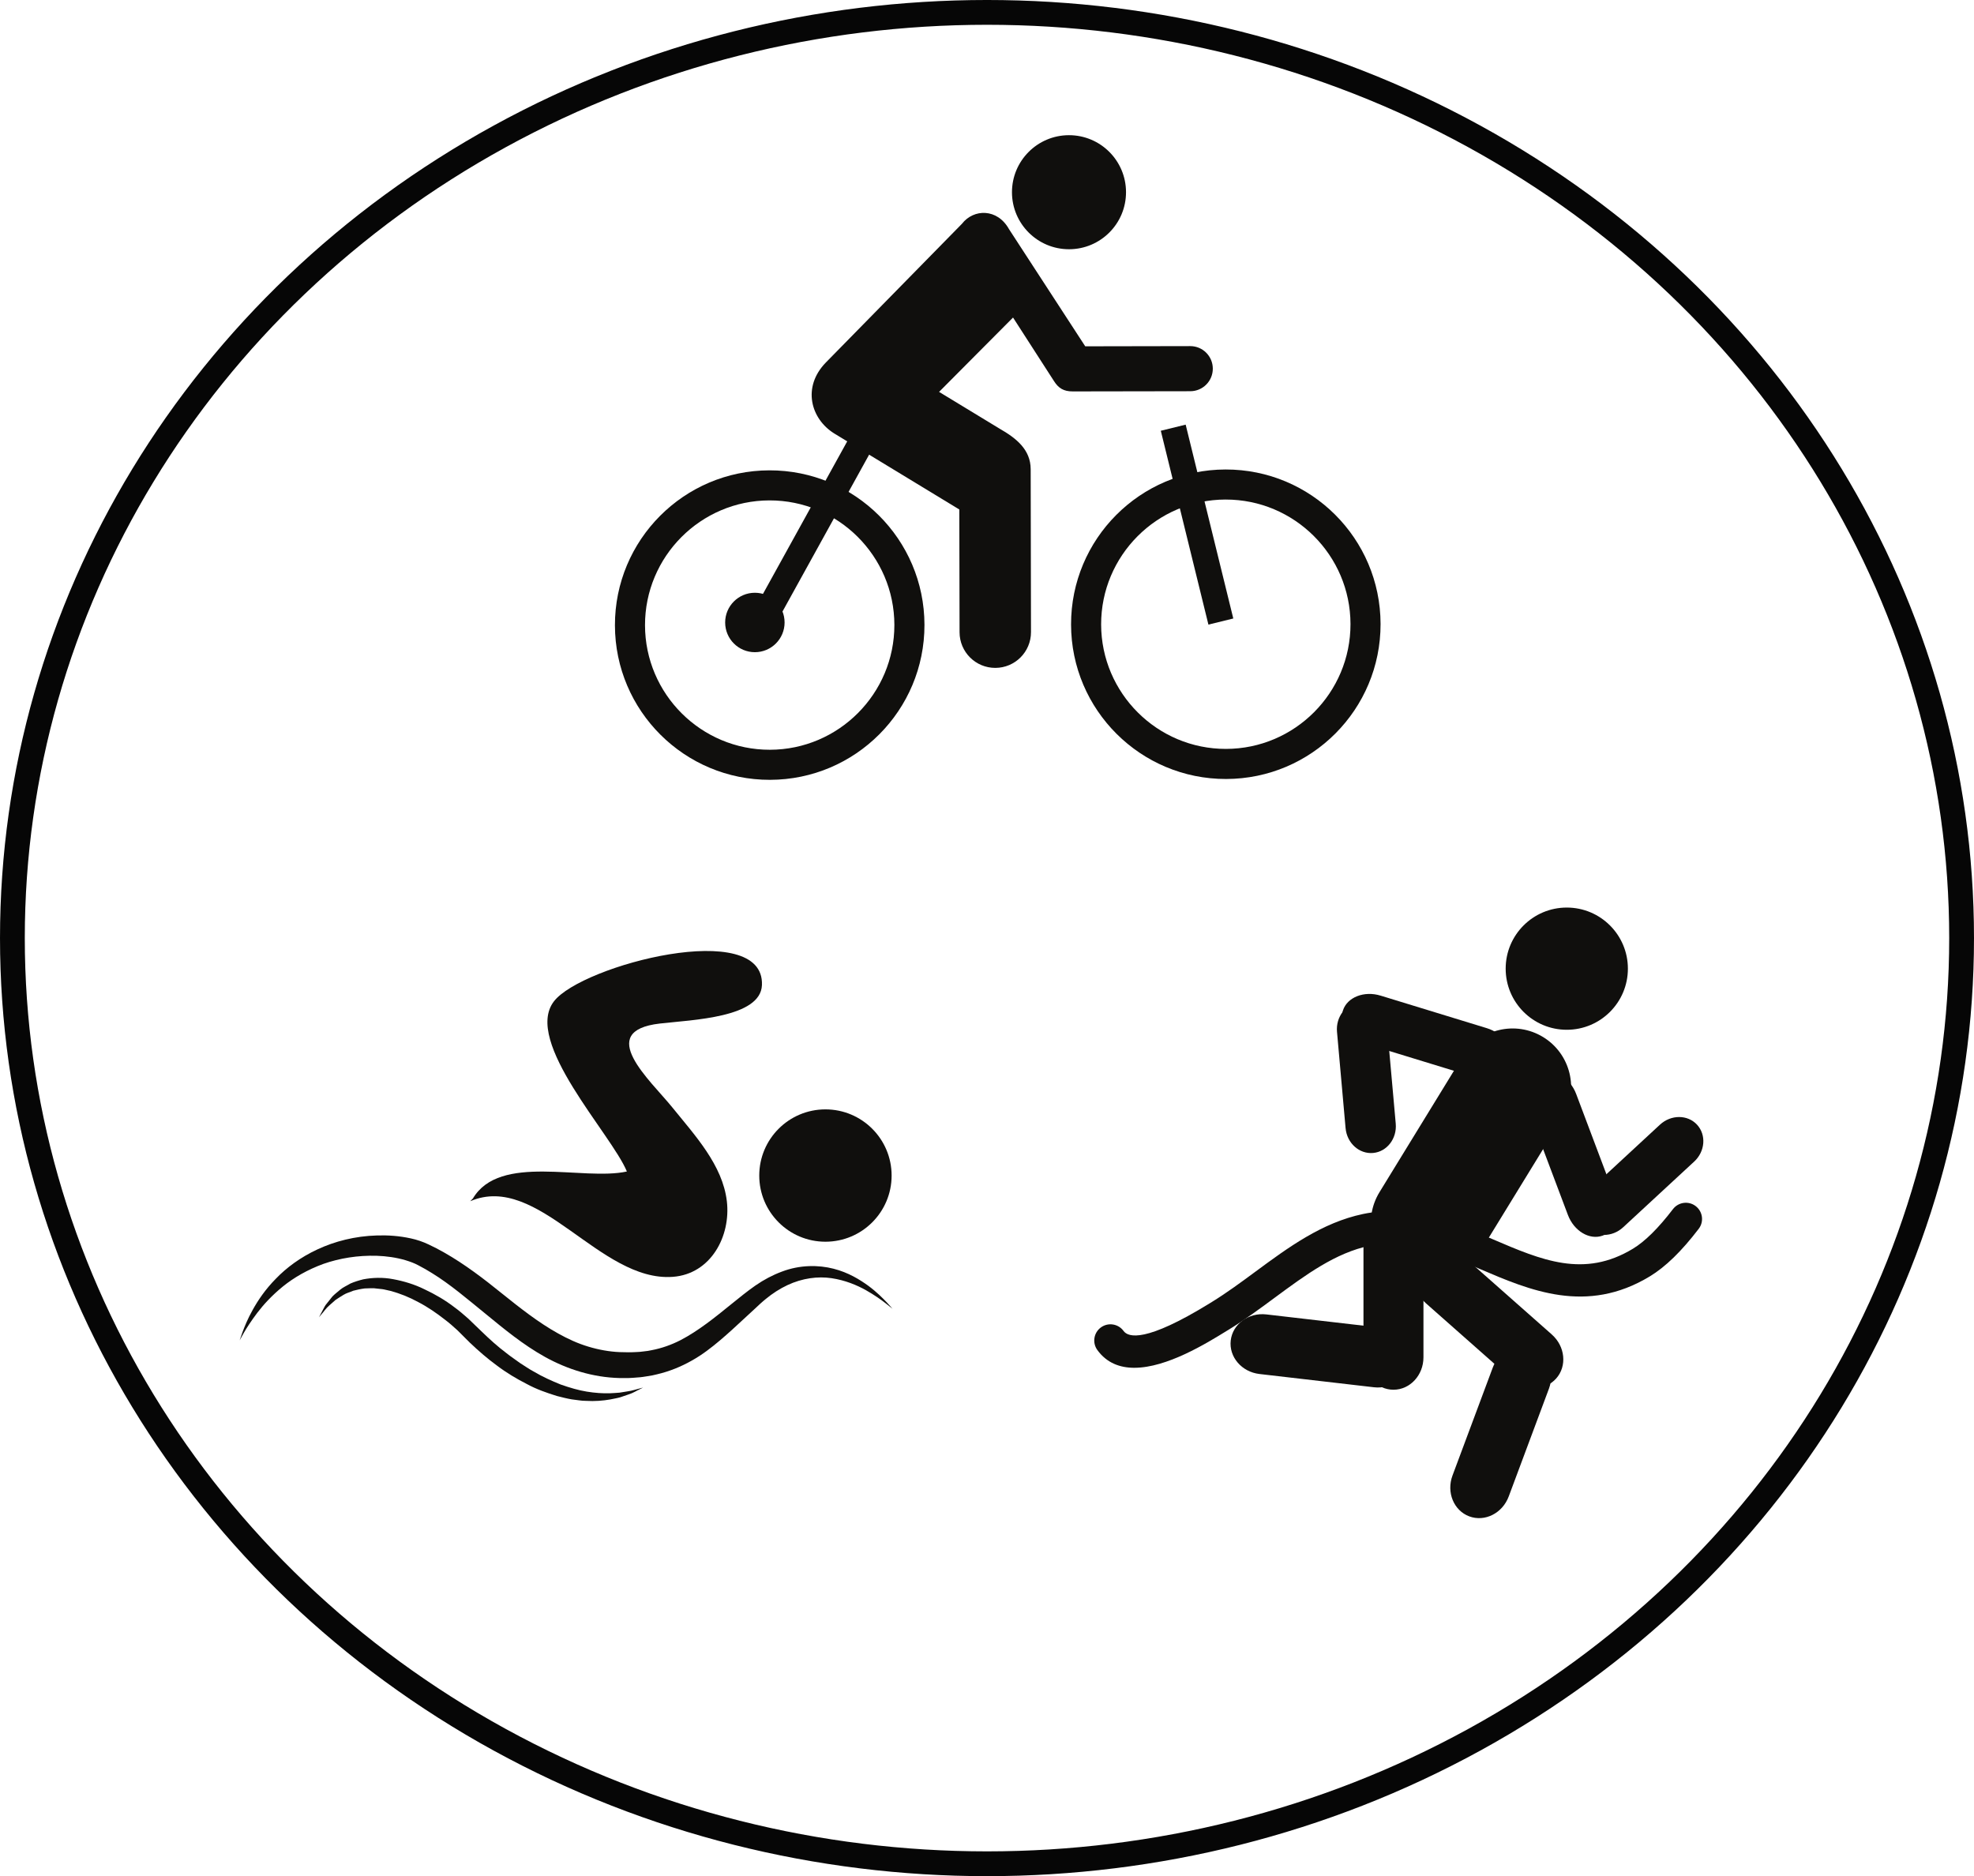 <?xml version="1.0" encoding="UTF-8" standalone="no"?>
<!-- Created with Inkscape (http://www.inkscape.org/) -->

<svg
   xmlns:dc="http://purl.org/dc/elements/1.1/"
   xmlns:cc="http://creativecommons.org/ns#"
   xmlns:rdf="http://www.w3.org/1999/02/22-rdf-syntax-ns#"
   xmlns:svg="http://www.w3.org/2000/svg"
   xmlns="http://www.w3.org/2000/svg"
   xmlns:sodipodi="http://sodipodi.sourceforge.net/DTD/sodipodi-0.dtd"
   xmlns:inkscape="http://www.inkscape.org/namespaces/inkscape"
   width="172.414mm"
   height="163.877mm"
   viewBox="0 0 172.414 163.877"
   version="1.1"
   id="svg4334"
   inkscape:version="0.92.2 (5c3e80d, 2017-08-06)"
   sodipodi:docname="triathlon.svg">
  <defs
     id="defs4328" />
  <sodipodi:namedview
     id="base"
     pagecolor="#ffffff"
     bordercolor="#666666"
     borderopacity="1.0"
     inkscape:pageopacity="0.0"
     inkscape:pageshadow="2"
     inkscape:zoom="1.1596551"
     inkscape:cx="165.44764"
     inkscape:cy="283.87314"
     inkscape:document-units="mm"
     inkscape:current-layer="layer1"
     inkscape:document-rotation="0"
     showgrid="true"
     inkscape:window-width="1920"
     inkscape:window-height="1016"
     inkscape:window-x="0"
     inkscape:window-y="27"
     inkscape:window-maximized="1"
     inkscape:snap-grids="true"
     inkscape:measure-start="330,360"
     inkscape:measure-end="620,420">
    <inkscape:grid
       type="xygrid"
       id="grid4285" />
  </sodipodi:namedview>
  <g
     inkscape:label="Calque 1"
     inkscape:groupmode="layer"
     id="layer1"
     transform="translate(-24.162,-49.977)">
    <g
       transform="matrix(0.265,0,0,0.265,-72.671,19.87)"
       id="g12">
      <flowRoot
         xml:space="preserve"
         id="flowRoot4270"
         style="fill:black;fill-opacity:1;stroke:none;font-family:sans-serif;font-style:normal;font-weight:normal;font-size:40px"><flowRegion
           id="flowRegion4272"><rect
             id="rect4274"
             width="86.152"
             height="75.986"
             x="227.92"
             y="280.729" /></flowRegion><flowPara
           id="flowPara4276" /></flowRoot>      <flowRoot
         xml:space="preserve"
         id="flowRoot4278"
         style="fill:black;fill-opacity:1;stroke:none;font-family:sans-serif;font-style:normal;font-weight:normal;font-size:40px"><flowRegion
           id="flowRegion4280"><rect
             id="rect4282"
             width="86.838"
             height="78.301"
             x="228.073"
             y="282.83" /></flowRegion><flowPara
           id="flowPara4284" /></flowRoot>    </g>
    <ellipse
       style="opacity:1;vector-effect:none;fill:none;fill-opacity:1;fill-rule:evenodd;stroke:#000000;stroke-width:2.165;stroke-linecap:butt;stroke-linejoin:miter;stroke-miterlimit:4;stroke-dasharray:none;stroke-dashoffset:0;stroke-opacity:0.973"
       id="path4887"
       ry="80.856"
       rx="85.124"
       cy="131.915"
       cx="110.369" />
    <path
       d="m 45.094,167.05 c 0,0 0.086,-0.248 0.247,-0.711 0.174,-0.458 0.437,-1.144 0.894,-1.953 0.45,-0.812 1.087,-1.77 2.016,-2.713 0.915,-0.952 2.138,-1.872 3.641,-2.567 1.498,-0.7 3.272,-1.162 5.192,-1.216 0.959,-0.03 1.954,0.034 2.978,0.261 0.508,0.11 1.042,0.288 1.552,0.533 0.414,0.195 0.917,0.451 1.353,0.703 1.792,1.018 3.452,2.288 5.046,3.579 1.6,1.284 3.198,2.543 4.903,3.488 0.849,0.476 1.725,0.875 2.63,1.146 0.89,0.272 1.863,0.445 2.736,0.479 l 0.769,0.016 c 0.258,0.009 0.451,-0.016 0.679,-0.02 0.218,0 0.446,-0.03 0.673,-0.059 0.227,-0.024 0.453,-0.051 0.672,-0.104 0.886,-0.168 1.729,-0.469 2.526,-0.877 1.588,-0.828 3.033,-2.008 4.425,-3.136 0.694,-0.558 1.391,-1.131 2.106,-1.628 0.752,-0.521 1.522,-0.925 2.317,-1.221 1.585,-0.607 3.217,-0.588 4.513,-0.255 1.312,0.333 2.303,0.957 3.055,1.501 0.748,0.559 1.256,1.081 1.595,1.436 0.337,0.359 0.502,0.563 0.502,0.563 0,0 -0.2,-0.171 -0.587,-0.47 -0.383,-0.302 -0.967,-0.721 -1.748,-1.163 -0.782,-0.435 -1.793,-0.86 -2.983,-1.039 -1.189,-0.178 -2.55,-0.009 -3.86,0.607 -0.651,0.306 -1.305,0.723 -1.901,1.218 -0.143,0.111 -0.312,0.268 -0.471,0.405 -0.151,0.141 -0.304,0.284 -0.459,0.428 -0.318,0.294 -0.641,0.592 -0.969,0.895 -0.657,0.61 -1.34,1.245 -2.083,1.874 -0.742,0.628 -1.548,1.258 -2.479,1.776 -0.923,0.524 -1.956,0.945 -3.04,1.196 -0.269,0.074 -0.542,0.121 -0.818,0.162 -0.275,0.045 -0.55,0.092 -0.841,0.107 -0.28,0.019 -0.595,0.054 -0.849,0.056 l -0.769,-0.003 c -2.305,-0.058 -4.523,-0.754 -6.48,-1.835 -1.953,-1.083 -3.613,-2.473 -5.202,-3.771 -1.593,-1.295 -3.089,-2.579 -4.674,-3.554 -0.401,-0.252 -0.756,-0.454 -1.202,-0.687 -0.35,-0.189 -0.72,-0.322 -1.124,-0.445 -0.802,-0.238 -1.657,-0.356 -2.49,-0.385 -1.671,-0.052 -3.275,0.216 -4.671,0.705 -1.39,0.506 -2.592,1.204 -3.545,1.976 -0.951,0.774 -1.689,1.581 -2.234,2.297 -0.543,0.72 -0.927,1.32 -1.173,1.745 -0.239,0.429 -0.366,0.658 -0.366,0.658"
       style="fill:#100f0d;fill-opacity:1;fill-rule:nonzero;stroke:none;stroke-width:0.053"
       id="path14"
       inkscape:connector-curvature="0" />
    <path
       d="m 52.018,165.044 c 0,0 0.06,-0.113 0.171,-0.325 0.057,-0.105 0.125,-0.236 0.206,-0.39 0.081,-0.154 0.165,-0.333 0.319,-0.505 0.145,-0.182 0.305,-0.382 0.479,-0.601 0.192,-0.203 0.437,-0.382 0.685,-0.598 0.25,-0.212 0.577,-0.347 0.897,-0.54 0.337,-0.145 0.718,-0.265 1.113,-0.363 0.802,-0.152 1.705,-0.189 2.616,-0.013 0.908,0.169 1.852,0.445 2.743,0.888 0.902,0.424 1.796,0.938 2.62,1.575 0.423,0.304 0.817,0.653 1.214,1.001 l 1.113,1.073 c 0.709,0.69 1.429,1.344 2.21,1.929 0.378,0.305 0.782,0.563 1.163,0.849 0.401,0.248 0.782,0.527 1.187,0.74 0.792,0.471 1.601,0.831 2.381,1.146 0.789,0.278 1.554,0.504 2.278,0.62 0.724,0.119 1.402,0.161 2.003,0.145 0.3,-0.02 0.585,-0.027 0.846,-0.053 0.259,-0.041 0.498,-0.079 0.714,-0.114 0.438,-0.06 0.763,-0.187 0.998,-0.237 0.232,-0.061 0.355,-0.094 0.355,-0.094 0,0 -0.113,0.058 -0.326,0.166 -0.219,0.093 -0.519,0.304 -0.95,0.437 -0.216,0.074 -0.453,0.155 -0.713,0.244 -0.263,0.077 -0.557,0.121 -0.871,0.189 -0.627,0.111 -1.354,0.173 -2.144,0.124 -0.4,0.004 -0.803,-0.087 -1.231,-0.13 -0.422,-0.07 -0.848,-0.184 -1.289,-0.294 -0.865,-0.268 -1.778,-0.582 -2.644,-1.054 -0.878,-0.448 -1.756,-0.969 -2.579,-1.592 -0.829,-0.601 -1.631,-1.3 -2.386,-2.017 l -1.06,-1.059 c -0.359,-0.323 -0.714,-0.65 -1.099,-0.936 -0.754,-0.591 -1.537,-1.128 -2.344,-1.546 -0.799,-0.436 -1.614,-0.757 -2.406,-0.972 -0.2,-0.045 -0.397,-0.089 -0.591,-0.133 -0.195,-0.041 -0.387,-0.041 -0.578,-0.07 -0.384,-0.069 -0.745,-0.016 -1.103,-0.016 -0.347,0.044 -0.681,0.117 -0.994,0.199 -0.294,0.129 -0.605,0.202 -0.852,0.359 -0.246,0.158 -0.49,0.295 -0.699,0.445 -0.194,0.171 -0.371,0.328 -0.532,0.469 -0.33,0.286 -0.523,0.598 -0.685,0.769 -0.154,0.183 -0.236,0.282 -0.236,0.282"
       style="fill:#100f0d;fill-opacity:1;fill-rule:nonzero;stroke:none;stroke-width:0.064"
       id="path16"
       inkscape:connector-curvature="0" />
    <path
       d="m 65.232,154.899 c 5.958,-2.558 11.301,7.076 17.696,6.606 3.319,-0.244 5.078,-3.548 4.719,-6.606 -0.373,-3.158 -2.767,-5.725 -4.778,-8.212 -1.895,-2.343 -6.784,-6.653 -1.069,-7.308 2.84,-0.326 8.798,-0.507 8.912,-3.357 0.237,-5.897 -15.726,-1.751 -18.167,1.417 -2.707,3.513 5.023,11.588 6.37,14.864 -3.853,0.845 -11.099,-1.615 -13.449,2.36"
       style="fill:#100f0d;fill-opacity:1;fill-rule:nonzero;stroke:none;stroke-width:0.064"
       id="path18"
       inkscape:connector-curvature="0" />
    <path
       d="m 102.038,152.657 c 0,3.193 -2.588,5.78 -5.781,5.78 -3.192,0 -5.78,-2.588 -5.78,-5.78 0,-3.192 2.588,-5.78 5.78,-5.78 3.193,0 5.781,2.588 5.781,5.78"
       style="fill:#100f0d;fill-opacity:1;fill-rule:nonzero;stroke:none;stroke-width:0.064"
       id="path20"
       inkscape:connector-curvature="0" />
    <path
       d="m 91.363,91.06 c -7.464,0.013 -13.505,6.075 -13.491,13.541 0.014,7.465 6.076,13.506 13.541,13.492 7.466,-0.014 13.508,-6.077 13.494,-13.542 -0.014,-7.465 -6.078,-13.506 -13.544,-13.491 z m 0.004,2.625 c 6.006,-0.01 10.9,4.865 10.912,10.871 0.01,6.005 -4.866,10.9 -10.871,10.91 -6.005,0.011 -10.898,-4.866 -10.909,-10.869 -0.013,-6.006 4.863,-10.901 10.868,-10.912"
       style="fill:#100f0d;fill-opacity:1;fill-rule:nonzero;stroke:none;stroke-width:0.064"
       id="path96"
       inkscape:connector-curvature="0" />
    <path
       d="m 131.202,90.985 c -7.464,0.013 -13.504,6.077 -13.491,13.543 0.014,7.464 6.078,13.505 13.542,13.491 7.466,-0.014 13.505,-6.078 13.491,-13.543 -0.014,-7.466 -6.076,-13.506 -13.543,-13.491 z m 0.004,2.626 c 6.005,-0.011 10.9,4.865 10.911,10.871 0.011,6.003 -4.865,10.899 -10.87,10.909 -6.004,0.013 -10.898,-4.865 -10.91,-10.869 -0.008,-6.006 4.865,-10.9 10.869,-10.912"
       style="fill:#100f0d;fill-opacity:1;fill-rule:nonzero;stroke:none;stroke-width:0.064"
       id="path98"
       inkscape:connector-curvature="0" />
    <path
       d="m 117.54,71.747 c 2.751,-0.005 4.977,-2.239 4.971,-4.99 -0.004,-2.75 -2.239,-4.977 -4.989,-4.972 -2.75,0.006 -4.976,2.24 -4.972,4.99 0.006,2.751 2.24,4.977 4.99,4.972"
       style="fill:#100f0d;fill-opacity:1;fill-rule:nonzero;stroke:none;stroke-width:0.064"
       id="path100"
       inkscape:connector-curvature="0" />
    <path
       d="m 128.118,80.209 -9.169,0.017 -6.657,-10.232 c -1.014,-1.824 -3.084,-1.796 -4.112,-0.469 L 96.291,81.644 c -2.095,2.155 -1.307,4.921 0.726,6.189 l 10.934,6.646 0.021,10.723 c 0.004,1.723 1.402,3.117 3.125,3.113 1.723,-0.004 3.117,-1.403 3.114,-3.125 l -0.027,-14.229 c -0.004,-1.723 -1.278,-2.72 -2.711,-3.539 -6.1e-4,-0.001 -6.1e-4,-0.001 -6.1e-4,-0.001 l -5.29,-3.214 6.46,-6.494 3.577,5.551 c 0.388,0.612 0.834,0.904 1.641,0.902 0.007,0 10.266,-0.017 10.266,-0.017 1.087,-0.002 1.968,-0.885 1.965,-1.973 -0.002,-1.089 -0.886,-1.97 -1.974,-1.967"
       style="fill:#100f0d;fill-opacity:1;fill-rule:nonzero;stroke:none;stroke-width:0.064"
       id="path102"
       inkscape:connector-curvature="0" />
    <path
       d="m 131.881,104 -2.173,0.534 -4.159,-16.932 2.172,-0.534 4.16,16.932"
       style="fill:#100f0d;fill-opacity:1;fill-rule:nonzero;stroke:none;stroke-width:0.064"
       id="path104"
       inkscape:connector-curvature="0" />
    <path
       d="m 91.71,104.835 -1.959,-1.081 9.582,-17.351 1.959,1.081 -9.582,17.351"
       style="fill:#100f0d;fill-opacity:1;fill-rule:nonzero;stroke:none;stroke-width:0.064"
       id="path106"
       inkscape:connector-curvature="0" />
    <path
       d="m 92.69,104.348 c 0,1.434 -1.162,2.596 -2.596,2.596 -1.433,0 -2.595,-1.162 -2.595,-2.596 0,-1.433 1.163,-2.595 2.595,-2.595 1.434,0 2.596,1.162 2.596,2.595"
       style="fill:#100f0d;fill-opacity:1;fill-rule:nonzero;stroke:none;stroke-width:0.064"
       id="path108"
       inkscape:connector-curvature="0" />
    <path
       d="m 166.346,134.586 c 0,2.948 -2.39,5.338 -5.338,5.338 -2.948,0 -5.337,-2.389 -5.337,-5.338 0,-2.947 2.39,-5.337 5.337,-5.337 2.948,0 5.338,2.39 5.338,5.337"
       style="fill:#100f0d;fill-opacity:1;fill-rule:nonzero;stroke:none;stroke-width:0.064"
       id="path214"
       inkscape:connector-curvature="0" />
    <path
       d="m 153.36,159.449 c -1.474,2.407 -4.62,3.16 -7.025,1.686 v 0 c -2.405,-1.475 -3.16,-4.62 -1.685,-7.026 l 7.273,-11.861 c 1.476,-2.406 4.62,-3.158 7.026,-1.684 v 0 c 2.406,1.476 3.16,4.62 1.684,7.026 l -7.273,11.859"
       style="fill:#100f0d;fill-opacity:1;fill-rule:nonzero;stroke:none;stroke-width:0.064"
       id="path216"
       inkscape:connector-curvature="0" />
    <path
       d="m 148.49,168.535 c 0,1.563 -1.173,2.83 -2.619,2.83 v 0 c -1.448,0 -2.62,-1.268 -2.62,-2.83 v -10.061 c 0,-1.564 1.172,-2.829 2.62,-2.829 v 0 c 1.446,0 2.619,1.265 2.619,2.829 v 10.061"
       style="fill:#100f0d;fill-opacity:1;fill-rule:nonzero;stroke:none;stroke-width:0.064"
       id="path218"
       inkscape:connector-curvature="0" />
    <path
       d="m 134.166,169.991 c -1.551,-0.18 -2.676,-1.49 -2.509,-2.929 v 0 c 0.166,-1.437 1.56,-2.455 3.113,-2.275 l 9.995,1.158 c 1.552,0.18 2.676,1.49 2.509,2.928 v 0 c -0.166,1.436 -1.56,2.456 -3.111,2.276 l -9.996,-1.158"
       style="fill:#100f0d;fill-opacity:1;fill-rule:nonzero;stroke:none;stroke-width:0.064"
       id="path220"
       inkscape:connector-curvature="0" />
    <path
       d="m 144.745,136.942 c -1.44,-0.442 -2.913,0.138 -3.288,1.295 v 0 c -0.375,1.154 0.488,2.449 1.929,2.891 l 9.279,2.842 c 1.44,0.442 2.913,-0.138 3.289,-1.294 v 0 c 0.374,-1.157 -0.489,-2.452 -1.93,-2.892 l -9.279,-2.843"
       style="fill:#100f0d;fill-opacity:1;fill-rule:nonzero;stroke:none;stroke-width:0.064"
       id="path222"
       inkscape:connector-curvature="0" />
    <path
       d="m 141.689,148.516 c 0.116,1.306 1.19,2.276 2.401,2.169 v 0 c 1.21,-0.107 2.096,-1.256 1.979,-2.561 l -0.751,-8.412 c -0.116,-1.304 -1.191,-2.277 -2.401,-2.168 v 0 c -1.21,0.105 -2.095,1.253 -1.978,2.558 l 0.749,8.414"
       style="fill:#100f0d;fill-opacity:1;fill-rule:nonzero;stroke:none;stroke-width:0.064"
       id="path224"
       inkscape:connector-curvature="0" />
    <path
       d="m 161.105,156.094 c 0.53,1.41 1.888,2.223 3.034,1.812 v 0 c 1.144,-0.41 1.64,-1.884 1.109,-3.295 L 161.828,145.53 c -0.532,-1.41 -1.891,-2.22 -3.034,-1.813 v 0 c -1.145,0.41 -1.642,1.887 -1.11,3.296 l 3.421,9.081"
       style="fill:#100f0d;fill-opacity:1;fill-rule:nonzero;stroke:none;stroke-width:0.064"
       id="path226"
       inkscape:connector-curvature="0" />
    <path
       d="m 172.134,151.44 c 0.963,-0.89 1.074,-2.333 0.25,-3.226 v 0 c -0.824,-0.892 -2.275,-0.89 -3.237,-0.001 l -6.199,5.736 c -0.963,0.89 -1.074,2.334 -0.25,3.225 v 0 c 0.824,0.893 2.273,0.893 3.235,10e-4 l 6.201,-5.736"
       style="fill:#100f0d;fill-opacity:1;fill-rule:nonzero;stroke:none;stroke-width:0.064"
       id="path228"
       inkscape:connector-curvature="0" />
    <path
       d="m 159.702,166.542 c 1.17,1.036 1.342,2.755 0.384,3.837 v 0 c -0.958,1.084 -2.686,1.124 -3.854,0.088 l -7.539,-6.664 c -1.169,-1.036 -1.343,-2.753 -0.383,-3.839 v 0 c 0.958,-1.083 2.684,-1.124 3.854,-0.087 l 7.539,6.664"
       style="fill:#100f0d;fill-opacity:1;fill-rule:nonzero;stroke:none;stroke-width:0.064"
       id="path230"
       inkscape:connector-curvature="0" />
    <path
       d="m 155.936,180.69 c -0.547,1.466 -2.087,2.243 -3.444,1.737 v 0 c -1.356,-0.506 -2.012,-2.102 -1.466,-3.567 l 3.517,-9.427 c 0.547,-1.465 2.087,-2.241 3.444,-1.736 v 0 c 1.356,0.505 2.012,2.104 1.466,3.567 l -3.516,9.425"
       style="fill:#100f0d;fill-opacity:1;fill-rule:nonzero;stroke:none;stroke-width:0.064"
       id="path232"
       inkscape:connector-curvature="0" />
    <path
       d="m 123.24,169.449 c -1.267,0 -2.409,-0.422 -3.23,-1.548 -0.462,-0.633 -0.323,-1.518 0.309,-1.979 0.631,-0.459 1.518,-0.322 1.977,0.31 0.419,0.573 1.952,1.019 7.532,-2.42 l 0.186,-0.115 c 1.288,-0.791 2.564,-1.732 3.795,-2.641 2.859,-2.109 5.815,-4.289 9.409,-5.042 4.148,-0.865 7.794,0.695 11.319,2.204 4.279,1.835 7.975,3.42 12.253,0.828 1.053,-0.637 2.226,-1.8 3.492,-3.456 0.476,-0.62 1.363,-0.74 1.984,-0.265 0.622,0.475 0.741,1.363 0.266,1.984 -1.502,1.966 -2.901,3.326 -4.275,4.158 -5.523,3.344 -10.47,1.223 -14.835,-0.648 -3.266,-1.398 -6.35,-2.718 -9.624,-2.034 -2.991,0.625 -5.574,2.53 -8.308,4.548 -1.28,0.946 -2.603,1.922 -3.993,2.776 l -0.185,0.112 c -1.788,1.103 -5.235,3.227 -8.072,3.227"
       style="fill:#100f0d;fill-opacity:1;fill-rule:nonzero;stroke:none;stroke-width:0.064"
       id="path234"
       inkscape:connector-curvature="0" />
  </g>
</svg>
